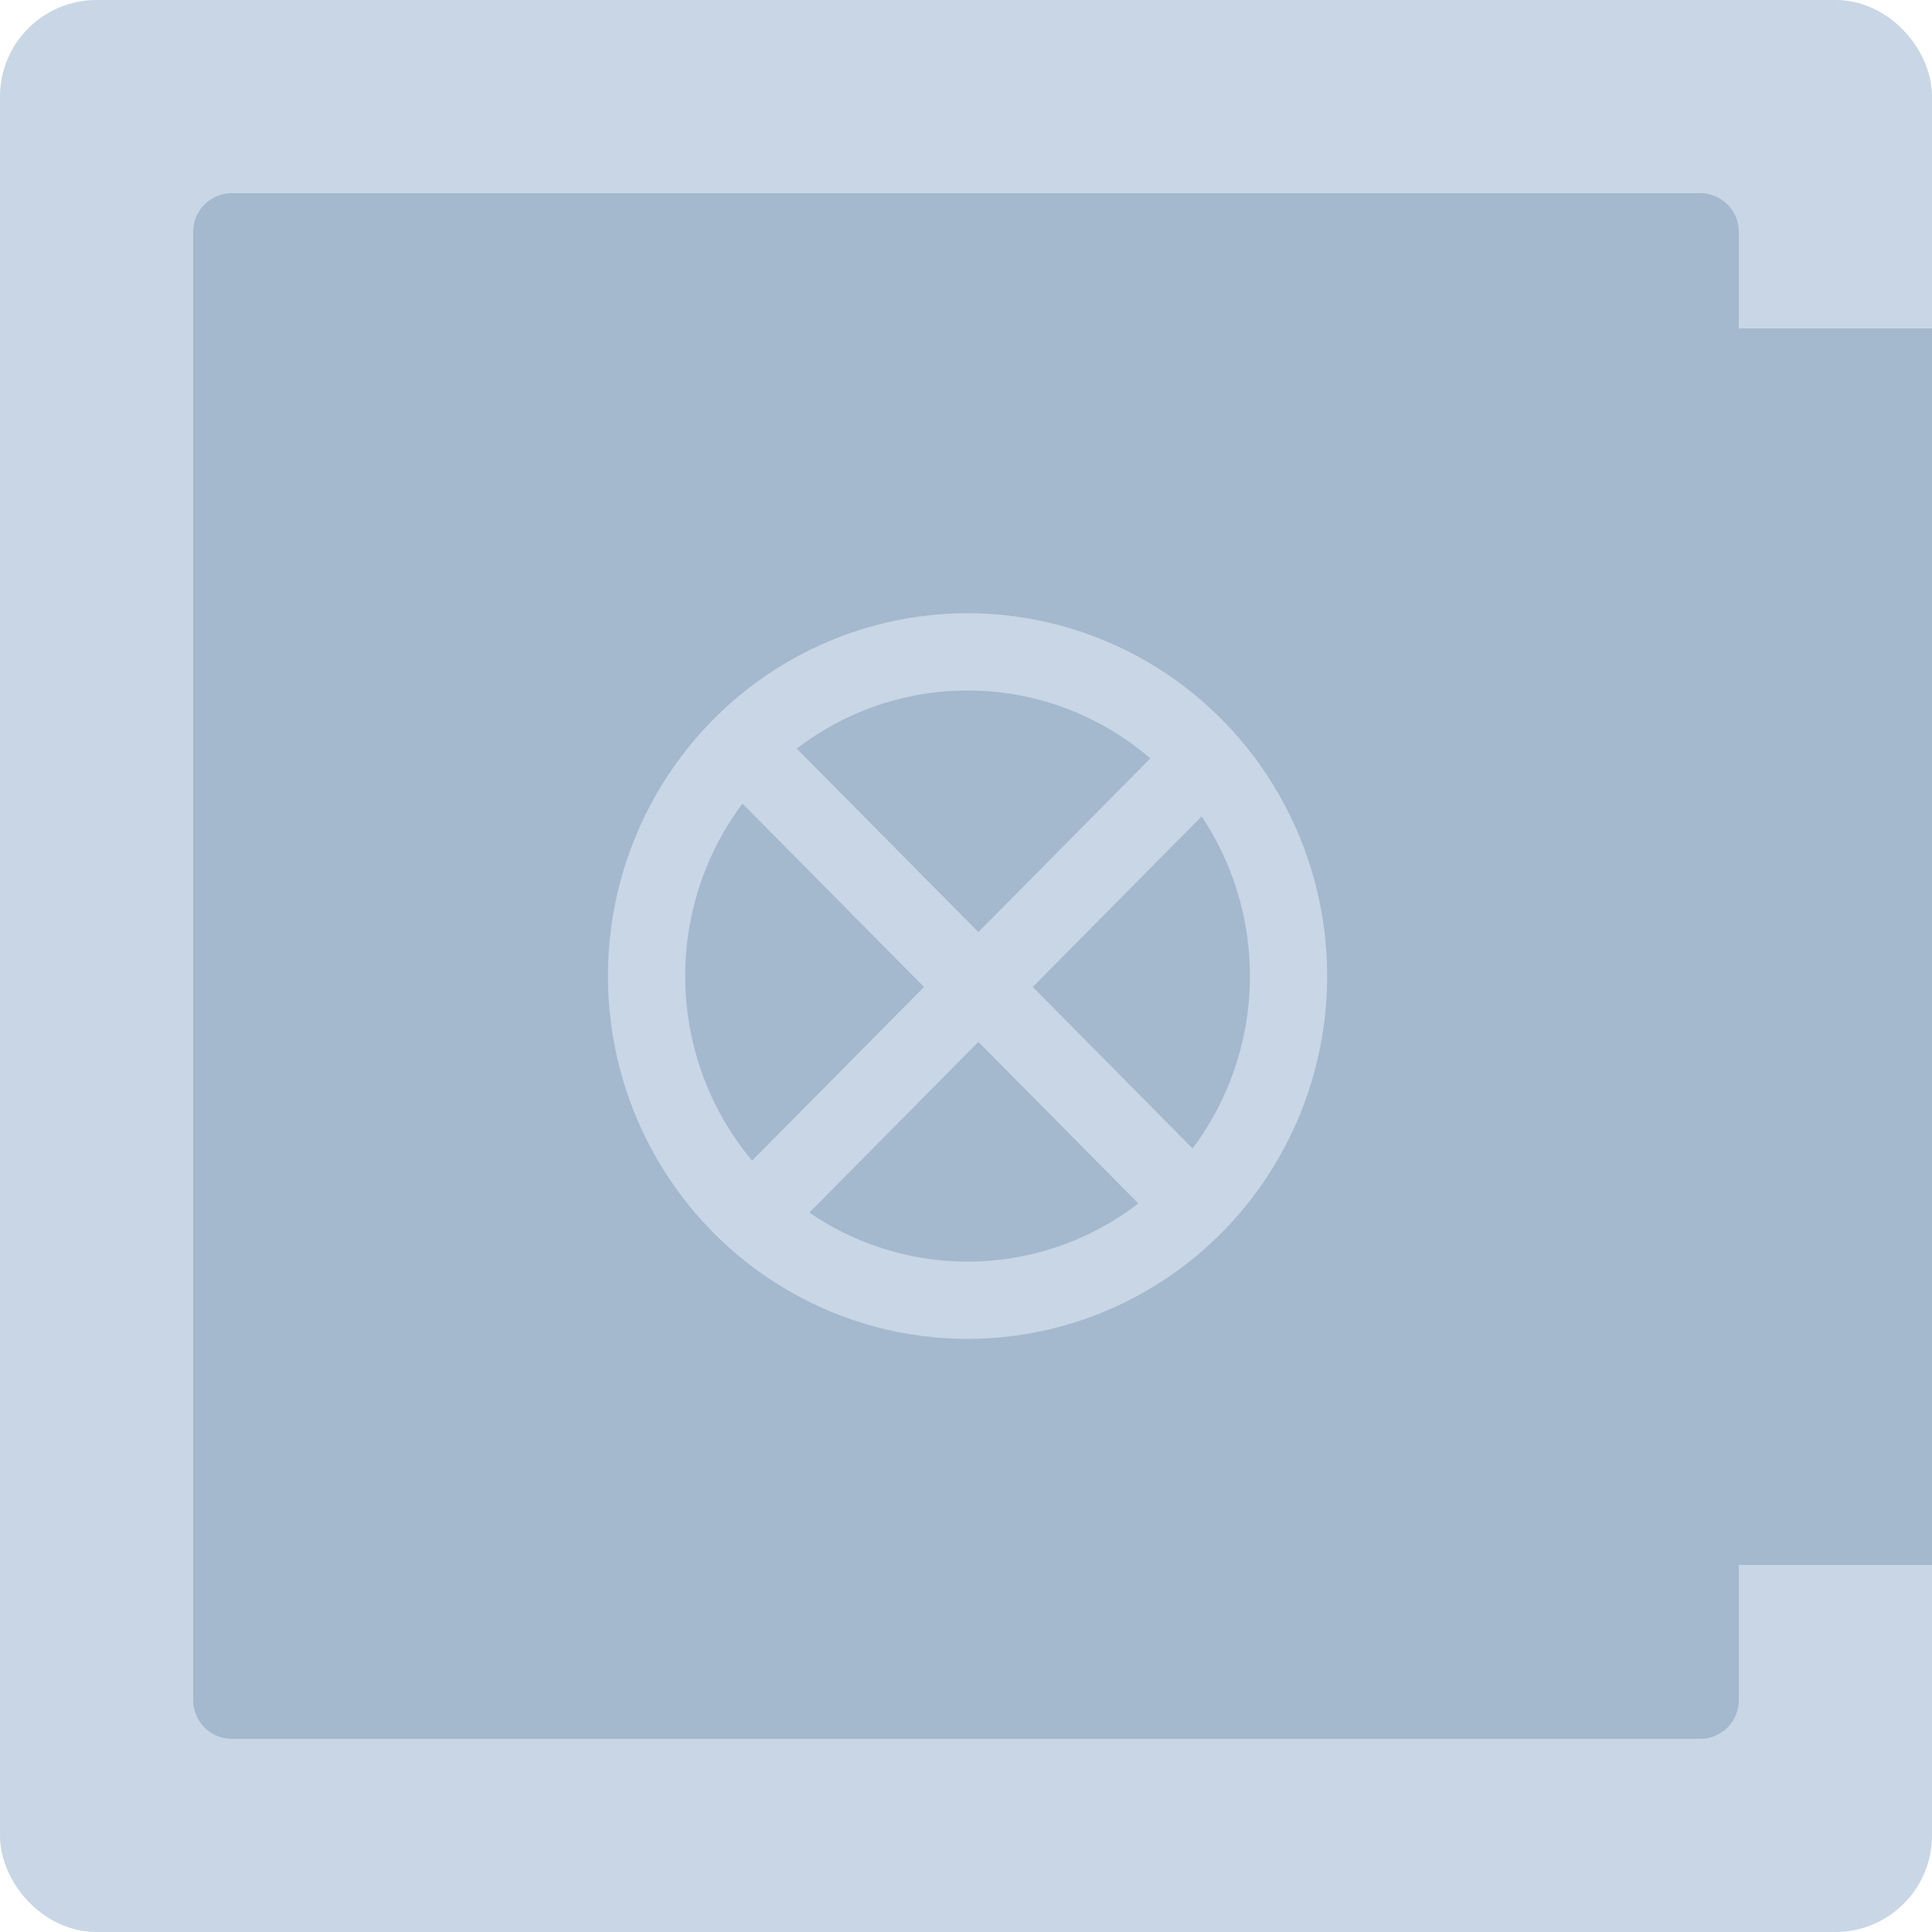 <svg width="100" height="100" xmlns="http://www.w3.org/2000/svg"><g fill="none" fill-rule="evenodd" stroke-linecap="round" stroke-linejoin="round" stroke-width="4"><rect stroke="#C8D6E5" fill="#C8D6E5" x="2" y="2" width="96" height="96" rx="3"/><path stroke="#A4B8CE" fill="#A4B8CE" d="M103.498 79H88v9H12V12h76v7h15.498z"/><ellipse stroke="#C8D6E5" cx="50.08" cy="50.52" rx="16.615" ry="16.781"/><path d="M61.606 62.161l-21.93-22.15M39.676 62.161l21.93-22.15" stroke="#C8D6E5" fill="#8395A7"/></g></svg>